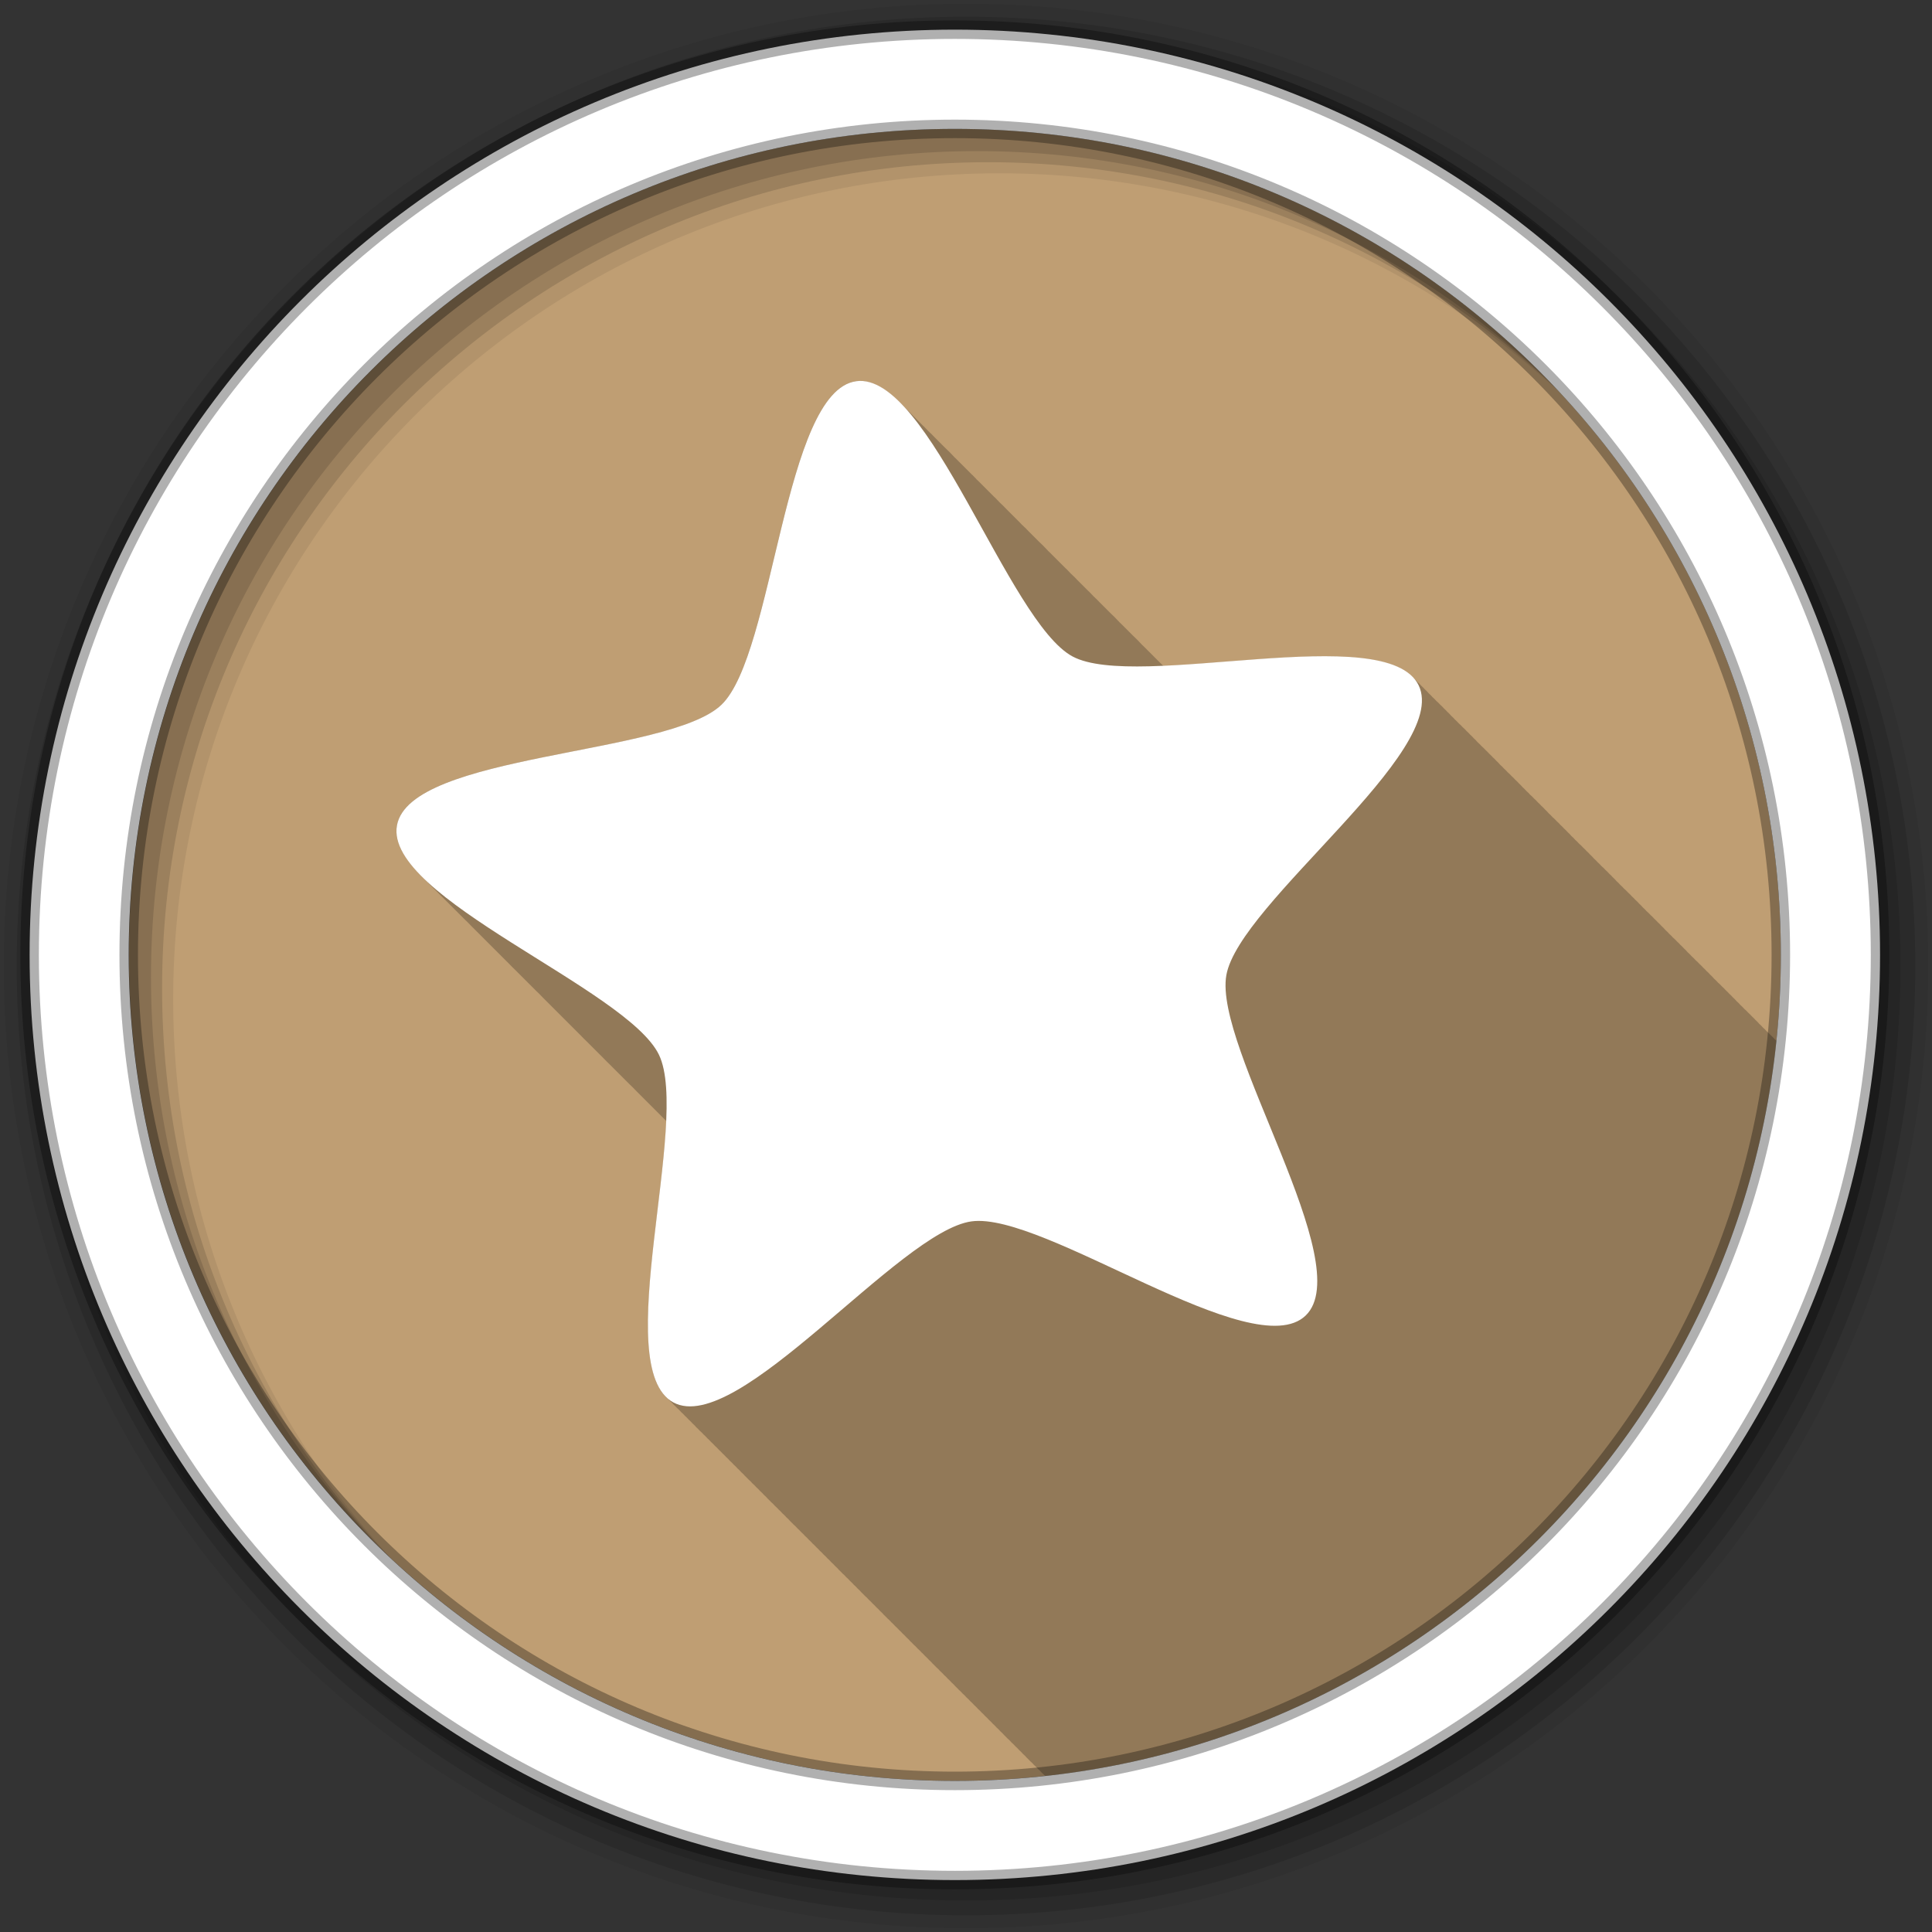 <?xml version="1.0" encoding="UTF-8" standalone="no"?>
<svg xmlns="http://www.w3.org/2000/svg" height="512" viewBox="0 0 512 512" width="512" version="1.1">
 <rect x="0" y="0" width="512" height="512" fill="#333333" stroke="none"/>
 <path id="path4" d="m471.95 253.05c0 120.9-98.01 218.9-218.9 218.9-120.9 0-218.9-98.01-218.9-218.9 0-120.9 98.01-218.9 218.9-218.9 120.9 0 218.9 98.01 218.9 218.9" fill-rule="evenodd" fill="#BF9E73"/>
 <path id="path6" fill-opacity="0.235" d="m227.78 100.97c-0.301 0.008-0.606 0.021-0.906 0.063-19.19 2.643-21.71 72.28-35.688 85.75-13.977 13.465-82.57 12.825-86 31.969-0.777 4.343 1.988 8.935 6.75 13.656 0.333 0.351 0.675 0.71 1.031 1.063 0.318 0.334 0.66 0.664 1 1 0.32 0.336 0.659 0.663 1 1 0.349 0.366 0.719 0.726 1.094 1.094 0.558 0.582 1.13 1.165 1.75 1.75 0.357 0.378 0.741 0.746 1.125 1.125 0.318 0.334 0.66 0.664 1 1 0.32 0.336 0.659 0.663 1 1 0.339 0.356 0.699 0.705 1.063 1.063 0.388 0.406 0.8 0.811 1.219 1.219 0.206 0.212 0.442 0.412 0.656 0.625 0.333 0.351 0.675 0.71 1.031 1.063 0.318 0.334 0.66 0.664 1 1 0.32 0.336 0.659 0.663 1 1 0.339 0.356 0.699 0.705 1.063 1.063 0.388 0.406 0.8 0.811 1.219 1.219 0.3 0.309 0.619 0.627 0.938 0.938 0.063 0.065 0.124 0.123 0.188 0.188 0.149 0.144 0.285 0.294 0.438 0.438 0.357 0.378 0.741 0.746 1.125 1.125 0.318 0.334 0.66 0.664 1 1 0.32 0.336 0.659 0.663 1 1 0.349 0.366 0.719 0.726 1.094 1.094 0.558 0.582 1.13 1.165 1.75 1.75 0.357 0.378 0.741 0.746 1.125 1.125 0.318 0.334 0.66 0.664 1 1 0.32 0.336 0.659 0.663 1 1 0.339 0.356 0.699 0.705 1.063 1.063 0.388 0.406 0.8 0.811 1.219 1.219 0.206 0.212 0.442 0.412 0.656 0.625 0.333 0.351 0.675 0.71 1.031 1.063 0.318 0.334 0.66 0.664 1 1 0.32 0.336 0.659 0.663 1 1 0.339 0.356 0.699 0.705 1.063 1.063 0.388 0.406 0.8 0.811 1.219 1.219 0.3 0.309 0.619 0.627 0.938 0.938 0.063 0.065 0.124 0.123 0.188 0.188 0.149 0.144 0.285 0.294 0.438 0.438 0.357 0.378 0.741 0.746 1.125 1.125 0.318 0.334 0.66 0.664 1 1 0.32 0.336 0.659 0.663 1 1 0.349 0.366 0.719 0.726 1.094 1.094 0.558 0.582 1.13 1.165 1.75 1.75 0.357 0.378 0.741 0.746 1.125 1.125 0.318 0.334 0.66 0.664 1 1 0.32 0.336 0.659 0.663 1 1 0.349 0.366 0.719 0.726 1.094 1.094 0.558 0.582 1.13 1.165 1.75 1.75 0.357 0.378 0.741 0.746 1.125 1.125 0.318 0.334 0.66 0.664 1 1 0.32 0.336 0.659 0.663 1 1 0.339 0.356 0.699 0.705 1.063 1.063 0.388 0.406 0.8 0.811 1.219 1.219 0.206 0.212 0.442 0.412 0.656 0.625 0.333 0.351 0.675 0.71 1.031 1.063 0.318 0.334 0.66 0.664 1 1 0.32 0.336 0.659 0.663 1 1 0.339 0.356 0.699 0.705 1.063 1.063 0.388 0.406 0.8 0.811 1.219 1.219 0.3 0.309 0.619 0.627 0.938 0.938 0.063 0.065 0.124 0.123 0.188 0.188 0.149 0.144 0.285 0.294 0.438 0.438 0.357 0.378 0.741 0.746 1.125 1.125 0.29 0.304 0.599 0.601 0.906 0.906-1.138 25.17-10.617 64.28 0.469 73.63 0.325 0.373 0.662 0.723 1.031 1.031 0.299 0.338 0.602 0.684 0.938 0.969 0.299 0.342 0.632 0.649 0.969 0.938 0.337 0.391 0.677 0.741 1.063 1.063 0.308 0.351 0.621 0.675 0.969 0.969 0.315 0.361 0.644 0.7 1 1 0.325 0.373 0.662 0.723 1.031 1.031 0.299 0.338 0.602 0.684 0.938 0.969 0.299 0.342 0.632 0.649 0.969 0.938 0.312 0.362 0.647 0.697 1 1 0.325 0.376 0.662 0.72 1.031 1.031 0.315 0.361 0.644 0.7 1 1 0.325 0.373 0.662 0.723 1.031 1.031 0.314 0.356 0.645 0.704 1 1 0.289 0.327 0.583 0.63 0.906 0.906 0.312 0.362 0.647 0.697 1 1 0.325 0.376 0.662 0.72 1.031 1.031 0.315 0.361 0.644 0.7 1 1 0.315 0.361 0.643 0.699 1 1 0.325 0.373 0.662 0.723 1.031 1.031 0.299 0.338 0.602 0.684 0.938 0.969 0.299 0.342 0.632 0.649 0.969 0.938 0.337 0.391 0.677 0.741 1.063 1.063 0.308 0.351 0.621 0.675 0.969 0.969 0.315 0.361 0.644 0.7 1 1 0.325 0.373 0.662 0.723 1.031 1.031 0.299 0.338 0.602 0.684 0.938 0.969 0.299 0.342 0.632 0.649 0.969 0.938 0.337 0.391 0.677 0.741 1.063 1.063 0.308 0.351 0.621 0.675 0.969 0.969 0.315 0.361 0.644 0.7 1 1 0.325 0.373 0.662 0.723 1.031 1.031 0.299 0.338 0.602 0.684 0.938 0.969 0.299 0.342 0.632 0.649 0.969 0.938 0.312 0.362 0.647 0.697 1 1 0.325 0.376 0.662 0.72 1.031 1.031 0.315 0.361 0.644 0.7 1 1 0.315 0.361 0.643 0.699 1 1 0.325 0.373 0.662 0.723 1.031 1.031 0.289 0.327 0.583 0.63 0.906 0.906 0.312 0.362 0.647 0.697 1 1 0.325 0.376 0.662 0.72 1.031 1.031 0.315 0.361 0.644 0.7 1 1 0.315 0.361 0.643 0.699 1 1 0.325 0.373 0.662 0.723 1.031 1.031 0.299 0.338 0.602 0.684 0.938 0.969 0.299 0.342 0.632 0.649 0.969 0.938 0.337 0.391 0.677 0.741 1.063 1.063 0.308 0.351 0.621 0.675 0.969 0.969 0.315 0.361 0.644 0.7 1 1 0.325 0.373 0.662 0.723 1.031 1.031 0.299 0.338 0.602 0.684 0.938 0.969 0.299 0.342 0.632 0.649 0.969 0.938 0.312 0.362 0.647 0.697 1 1 0.325 0.376 0.662 0.72 1.031 1.031 0.315 0.361 0.644 0.7 1 1 0.325 0.373 0.662 0.723 1.031 1.031 0.299 0.338 0.602 0.684 0.938 0.969 0.299 0.342 0.632 0.649 0.969 0.938 0.312 0.362 0.647 0.697 1 1 0.325 0.376 0.662 0.72 1.031 1.031 0.315 0.361 0.644 0.7 1 1 0.315 0.361 0.643 0.699 1 1 0.325 0.373 0.662 0.723 1.031 1.031 0.299 0.338 0.602 0.684 0.938 0.969 0.299 0.342 0.632 0.649 0.969 0.938 0.337 0.391 0.677 0.741 1.063 1.063 0.308 0.351 0.621 0.675 0.969 0.969 0.315 0.361 0.644 0.7 1 1 0.325 0.373 0.662 0.723 1.031 1.031 0.299 0.338 0.602 0.684 0.938 0.969 0.299 0.342 0.632 0.649 0.969 0.938 0.337 0.391 0.677 0.741 1.063 1.063 0.308 0.351 0.621 0.675 0.969 0.969 0.315 0.361 0.644 0.7 1 1 0.325 0.373 0.662 0.723 1.031 1.031 0.299 0.338 0.602 0.684 0.938 0.969 0.299 0.342 0.632 0.649 0.969 0.938 0.312 0.362 0.647 0.697 1 1 0.325 0.376 0.662 0.72 1.031 1.031 0.315 0.361 0.644 0.7 1 1 0.315 0.361 0.643 0.699 1 1 0.325 0.373 0.662 0.723 1.031 1.031 0.289 0.327 0.583 0.63 0.906 0.906 0.312 0.362 0.647 0.697 1 1 0.325 0.376 0.662 0.72 1.031 1.031 0.315 0.361 0.644 0.7 1 1 0.315 0.361 0.643 0.699 1 1 0.325 0.373 0.662 0.723 1.031 1.031 0.299 0.338 0.602 0.684 0.938 0.969 0.299 0.342 0.632 0.649 0.969 0.938 0.337 0.391 0.677 0.741 1.063 1.063 0.308 0.351 0.621 0.675 0.969 0.969 0.315 0.361 0.644 0.7 1 1 0.325 0.373 0.662 0.723 1.031 1.031 0.299 0.338 0.602 0.684 0.938 0.969 0.299 0.342 0.632 0.649 0.969 0.938 0.312 0.362 0.647 0.697 1 1 0.325 0.376 0.662 0.72 1.031 1.031 0.315 0.361 0.644 0.7 1 1 0.138 0.158 0.294 0.289 0.438 0.438 102.17-11.1 183.23-92.46 193.81-194.78-0.172-0.178-0.335-0.361-0.531-0.531-0.306-0.355-0.634-0.683-1-1-0.318-0.368-0.68-0.704-1.063-1.031-0.304-0.347-0.637-0.69-1-1-0.304-0.347-0.637-0.69-1-1-0.323-0.368-0.643-0.736-1.031-1.063-0.291-0.326-0.595-0.644-0.938-0.938-0.29-0.331-0.595-0.641-0.938-0.938-0.32-0.372-0.677-0.701-1.063-1.031-0.304-0.347-0.637-0.69-1-1-0.304-0.347-0.637-0.69-1-1-0.313-0.357-0.625-0.713-1-1.031-0.299-0.338-0.615-0.666-0.969-0.969-0.29-0.331-0.595-0.641-0.938-0.938-0.306-0.355-0.634-0.683-1-1-0.318-0.368-0.68-0.704-1.063-1.031-0.304-0.347-0.637-0.69-1-1-0.322-0.367-0.644-0.737-1.031-1.063-0.311-0.349-0.63-0.689-1-1-0.276-0.31-0.552-0.595-0.875-0.875-0.306-0.355-0.634-0.683-1-1-0.318-0.368-0.68-0.704-1.063-1.031-0.304-0.347-0.637-0.69-1-1-0.304-0.347-0.637-0.69-1-1-0.323-0.368-0.643-0.736-1.031-1.063-0.291-0.326-0.595-0.644-0.938-0.938-0.29-0.331-0.595-0.641-0.938-0.938-0.318-0.368-0.68-0.704-1.063-1.031-0.304-0.347-0.637-0.69-1-1-0.304-0.347-0.637-0.69-1-1-0.323-0.368-0.643-0.736-1.031-1.063-0.291-0.326-0.595-0.644-0.938-0.938-0.29-0.331-0.595-0.641-0.938-0.938-0.306-0.355-0.634-0.683-1-1-0.318-0.368-0.68-0.704-1.063-1.031-0.304-0.347-0.637-0.69-1-1-0.313-0.357-0.625-0.713-1-1.031-0.317-0.359-0.651-0.712-1.031-1.031-0.276-0.31-0.552-0.595-0.875-0.875-0.306-0.355-0.634-0.683-1-1-0.318-0.368-0.68-0.704-1.063-1.031-0.304-0.347-0.637-0.69-1-1-0.304-0.347-0.637-0.69-1-1-0.323-0.368-0.643-0.736-1.031-1.063-0.276-0.31-0.552-0.595-0.875-0.875-0.306-0.355-0.634-0.683-1-1-0.318-0.368-0.68-0.704-1.063-1.031-0.304-0.347-0.637-0.69-1-1-0.304-0.347-0.637-0.69-1-1-0.323-0.368-0.643-0.736-1.031-1.063-0.291-0.326-0.595-0.644-0.938-0.938-0.29-0.331-0.595-0.641-0.938-0.938-0.32-0.372-0.677-0.701-1.063-1.031-0.304-0.347-0.637-0.69-1-1-0.304-0.347-0.637-0.69-1-1-0.323-0.368-0.643-0.736-1.031-1.063-0.291-0.326-0.595-0.644-0.938-0.938-0.29-0.331-0.595-0.641-0.938-0.938-0.306-0.355-0.634-0.683-1-1-0.318-0.368-0.68-0.704-1.063-1.031-0.304-0.347-0.637-0.69-1-1-0.322-0.367-0.644-0.737-1.031-1.063-0.311-0.349-0.63-0.689-1-1-0.276-0.31-0.552-0.595-0.875-0.875-0.306-0.355-0.634-0.683-1-1-0.318-0.368-0.68-0.704-1.063-1.031-0.304-0.347-0.637-0.69-1-1-0.304-0.347-0.637-0.69-1-1-0.323-0.368-0.643-0.736-1.031-1.063-0.291-0.326-0.595-0.644-0.938-0.938-0.29-0.331-0.595-0.641-0.938-0.938-0.318-0.368-0.68-0.704-1.063-1.031-0.304-0.347-0.637-0.69-1-1-0.304-0.347-0.637-0.69-1-1-0.323-0.368-0.643-0.736-1.031-1.063-0.291-0.326-0.595-0.644-0.938-0.938-0.29-0.331-0.595-0.641-0.938-0.938-0.306-0.355-0.634-0.683-1-1-0.318-0.368-0.68-0.704-1.063-1.031-0.304-0.347-0.637-0.69-1-1-0.313-0.357-0.625-0.713-1-1.031-0.299-0.338-0.615-0.666-0.969-0.969-0.29-0.331-0.595-0.641-0.938-0.938-0.306-0.355-0.634-0.683-1-1-0.318-0.368-0.68-0.704-1.063-1.031-0.304-0.347-0.637-0.69-1-1-0.304-0.347-0.637-0.69-1-1-0.323-0.368-0.643-0.736-1.031-1.063-0.276-0.31-0.552-0.595-0.875-0.875-0.306-0.355-0.634-0.683-1-1-0.318-0.368-0.68-0.704-1.063-1.031-0.304-0.347-0.637-0.69-1-1-0.304-0.347-0.637-0.69-1-1-0.323-0.368-0.643-0.736-1.031-1.063-0.291-0.326-0.595-0.644-0.938-0.938-0.29-0.331-0.595-0.641-0.938-0.938-0.32-0.372-0.677-0.701-1.063-1.031-8.699-9.919-41.768-4.382-66.34-3.281-0.318-0.323-0.651-0.638-0.969-0.938-0.366-0.373-0.728-0.752-1.094-1.094-0.333-0.337-0.668-0.689-1-1-0.367-0.371-0.727-0.753-1.094-1.094-0.259-0.261-0.522-0.536-0.781-0.781-0.103-0.112-0.21-0.203-0.313-0.313-0.159-0.147-0.31-0.297-0.469-0.438-0.036-0.037-0.058-0.088-0.094-0.125-0.043-0.041-0.082-0.084-0.125-0.125-0.698-0.761-1.398-1.442-2.094-2.094-0.333-0.337-0.668-0.689-1-1-0.333-0.337-0.668-0.689-1-1-0.29-0.294-0.585-0.601-0.875-0.875-0.113-0.123-0.231-0.223-0.344-0.344-0.148-0.136-0.289-0.275-0.438-0.406-0.036-0.037-0.058-0.088-0.094-0.125-0.043-0.041-0.082-0.084-0.125-0.125-0.698-0.761-1.398-1.442-2.094-2.094-0.333-0.337-0.668-0.689-1-1-0.333-0.337-0.668-0.689-1-1-0.29-0.294-0.585-0.601-0.875-0.875-0.293-0.319-0.582-0.605-0.875-0.906-0.039-0.037-0.086-0.057-0.125-0.094-0.104-0.113-0.209-0.202-0.313-0.313-0.159-0.147-0.31-0.297-0.469-0.438-0.036-0.038-0.058-0.088-0.094-0.125-0.043-0.041-0.082-0.084-0.125-0.125-0.285-0.311-0.559-0.582-0.844-0.875-0.049-0.047-0.108-0.079-0.156-0.125-0.366-0.373-0.728-0.752-1.094-1.094-0.333-0.337-0.668-0.689-1-1-0.29-0.294-0.585-0.601-0.875-0.875-0.293-0.319-0.582-0.605-0.875-0.906-0.039-0.037-0.086-0.057-0.125-0.094-0.114-0.124-0.23-0.222-0.344-0.344-0.148-0.136-0.289-0.275-0.438-0.406-0.036-0.038-0.058-0.088-0.094-0.125-0.043-0.041-0.082-0.084-0.125-0.125-0.285-0.311-0.559-0.582-0.844-0.875-0.049-0.047-0.108-0.079-0.156-0.125-0.366-0.373-0.728-0.752-1.094-1.094-0.333-0.337-0.668-0.689-1-1-0.333-0.337-0.668-0.689-1-1-0.29-0.294-0.585-0.601-0.875-0.875-0.103-0.112-0.21-0.203-0.313-0.313-0.159-0.147-0.31-0.297-0.469-0.438-0.036-0.037-0.058-0.088-0.094-0.125-0.043-0.041-0.082-0.084-0.125-0.125-0.698-0.761-1.398-1.442-2.094-2.094-0.333-0.337-0.668-0.689-1-1-0.333-0.337-0.668-0.689-1-1-0.29-0.294-0.585-0.601-0.875-0.875-0.293-0.319-0.582-0.605-0.875-0.906-0.039-0.037-0.086-0.057-0.125-0.094-0.114-0.124-0.23-0.222-0.344-0.344-0.148-0.136-0.289-0.275-0.438-0.406-0.444-0.46-0.87-0.929-1.313-1.344-0.333-0.337-0.668-0.689-1-1-0.333-0.337-0.668-0.689-1-1-0.29-0.294-0.585-0.601-0.875-0.875-0.293-0.319-0.582-0.605-0.875-0.906-0.039-0.037-0.086-0.057-0.125-0.094-0.104-0.113-0.209-0.202-0.313-0.313-0.159-0.147-0.31-0.297-0.469-0.438-0.036-0.038-0.058-0.088-0.094-0.125-0.043-0.041-0.082-0.084-0.125-0.125-0.285-0.311-0.559-0.582-0.844-0.875-0.049-0.047-0.108-0.079-0.156-0.125-0.366-0.373-0.728-0.752-1.094-1.094-0.333-0.337-0.668-0.689-1-1-0.367-0.371-0.727-0.753-1.094-1.094-0.259-0.261-0.522-0.536-0.781-0.781-0.114-0.124-0.23-0.222-0.344-0.344-0.148-0.136-0.289-0.275-0.438-0.406-0.036-0.038-0.058-0.088-0.094-0.125-0.043-0.041-0.082-0.084-0.125-0.125-0.285-0.311-0.559-0.582-0.844-0.875-0.049-0.047-0.108-0.079-0.156-0.125-0.366-0.373-0.728-0.752-1.094-1.094-0.333-0.337-0.668-0.689-1-1-0.333-0.337-0.668-0.689-1-1-0.29-0.294-0.585-0.601-0.875-0.875-0.103-0.112-0.21-0.203-0.313-0.313-0.159-0.147-0.31-0.297-0.469-0.438-0.036-0.037-0.058-0.088-0.094-0.125-0.043-0.041-0.082-0.084-0.125-0.125-0.698-0.761-1.398-1.442-2.094-2.094-0.333-0.337-0.668-0.689-1-1-0.333-0.337-0.668-0.689-1-1-0.29-0.294-0.585-0.601-0.875-0.875-0.293-0.319-0.582-0.605-0.875-0.906-0.039-0.037-0.086-0.057-0.125-0.094-0.114-0.124-0.23-0.222-0.344-0.344-0.148-0.136-0.289-0.275-0.438-0.406-0.036-0.038-0.058-0.088-0.094-0.125-0.043-0.041-0.082-0.084-0.125-0.125-0.285-0.311-0.559-0.582-0.844-0.875-0.049-0.047-0.108-0.079-0.156-0.125-0.366-0.373-0.728-0.752-1.094-1.094-0.333-0.337-0.668-0.689-1-1-0.29-0.294-0.585-0.601-0.875-0.875-0.293-0.319-0.582-0.605-0.875-0.906-0.039-0.037-0.086-0.057-0.125-0.094-0.104-0.113-0.209-0.202-0.313-0.313-0.159-0.147-0.31-0.297-0.469-0.438-0.036-0.038-0.058-0.088-0.094-0.125-0.043-0.041-0.082-0.084-0.125-0.125-0.285-0.311-0.559-0.582-0.844-0.875-0.049-0.047-0.108-0.079-0.156-0.125-3.673-3.743-7.32-6-10.906-5.906"/>
 <g id="g8" fill-rule="evenodd">
  <path id="path10" fill-opacity="0.067" d="m256 1c-140.83 0-255 114.17-255 255s114.17 255 255 255 255-114.17 255-255-114.17-255-255-255m8.827 44.931c120.9 0 218.9 98 218.9 218.9s-98 218.9-218.9 218.9-218.93-98-218.93-218.9 98.03-218.9 218.93-218.9"/>
  <g id="g12" fill-opacity="0.129">
   <path id="path14" d="m256 4.433c-138.94 0-251.57 112.63-251.57 251.57s112.63 251.57 251.57 251.57 251.57-112.63 251.57-251.57-112.63-251.57-251.57-251.57m5.885 38.556c120.9 0 218.9 98 218.9 218.9s-98 218.9-218.9 218.9-218.93-98-218.93-218.9 98.03-218.9 218.93-218.9"/>
   <path id="path16" d="m256 8.356c-136.77 0-247.64 110.87-247.64 247.64s110.87 247.64 247.64 247.64 247.64-110.87 247.64-247.64-110.87-247.64-247.64-247.64m2.942 31.691c120.9 0 218.9 98 218.9 218.9s-98 218.9-218.9 218.9-218.93-98-218.93-218.9 98.03-218.9 218.93-218.9"/>
  </g>
  <path id="path18" d="m253.04 7.859c-135.42 0-245.19 109.78-245.19 245.19 0 135.42 109.78 245.19 245.19 245.19 135.42 0 245.19-109.78 245.19-245.19 0-135.42-109.78-245.19-245.19-245.19zm0 26.297c120.9 0 218.9 98 218.9 218.9s-98 218.9-218.9 218.9-218.93-98-218.93-218.9 98.03-218.9 218.93-218.9z" stroke-opacity="0.31" stroke="#000" stroke-width="4.904" fill="#fff"/>
 </g>
 <path id="path66" fill="#fff" d="m226.88 101.03c-19.19 2.643-21.7 72.27-35.677 85.73-13.977 13.465-82.58 12.846-86.01 31.99-3.427 19.14 61.01 43.27 69.44 60.782 8.432 17.511-13.248 82.944 3.823 92.13 17.07 9.189 59.81-45.34 78.999-47.986 19.19-2.643 74.58 38.42 88.56 24.952 13.977-13.465-24.451-71.07-21.02-90.21 3.427-19.14 59.4-59.27 50.967-76.78-8.433-17.511-74.67 1.511-91.74-7.678s-38.15-75.58-57.34-72.938"/>
</svg>
